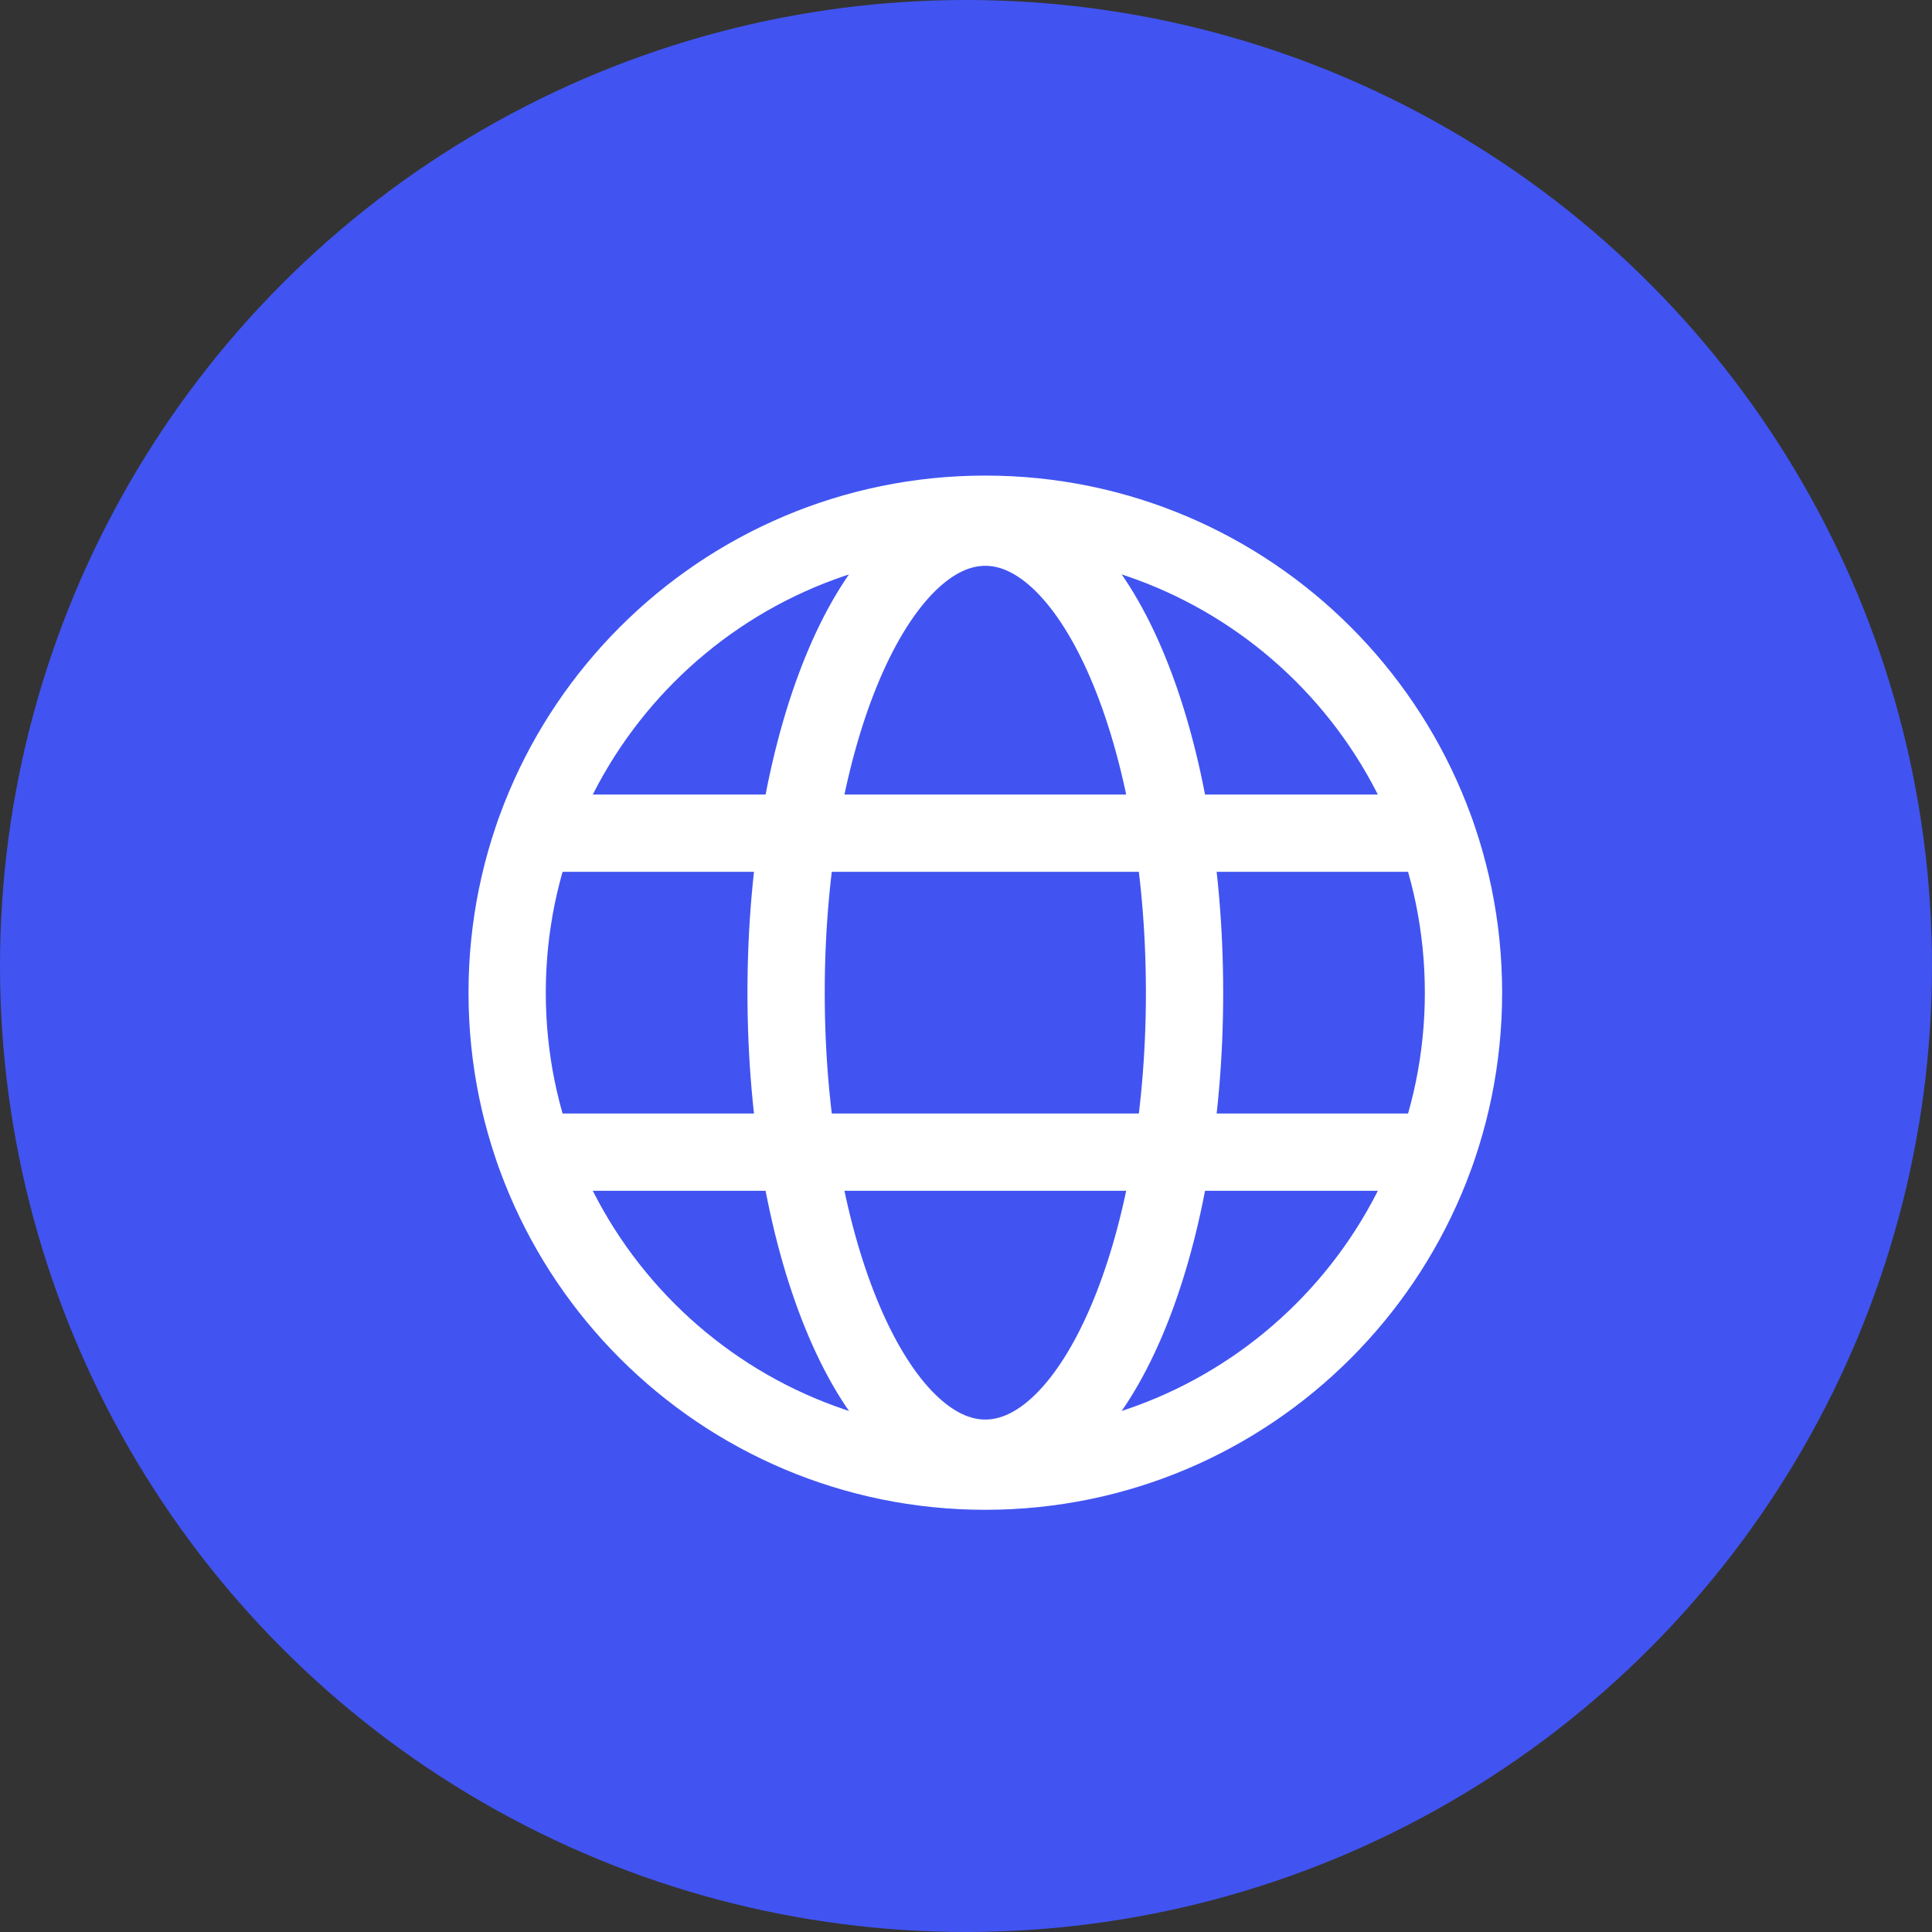 <svg width="100" height="100" viewBox="0 0 100 100" fill="none" xmlns="http://www.w3.org/2000/svg">
<rect x="0" y="0" width="100" height="100" fill="#333333" stroke="none"/>
<circle cx="50" cy="50" r="50" fill="#4154F1"/>
<path d="M51 76.147C64.669 76.147 75.75 65.059 75.75 51.381C75.75 37.704 64.669 26.616 51 26.616C37.331 26.616 26.25 37.704 26.25 51.381C26.25 65.059 37.331 76.147 51 76.147Z" stroke="white" stroke-width="4" stroke-miterlimit="10"/>
<path d="M27.668 43.126H74.332" stroke="white" stroke-width="4" stroke-linecap="round" stroke-linejoin="round"/>
<path d="M27.668 59.636H74.332" stroke="white" stroke-width="4" stroke-linecap="round" stroke-linejoin="round"/>
<path d="M51 75.476C56.695 75.476 61.312 64.689 61.312 51.381C61.312 38.074 56.695 27.286 51 27.286C45.305 27.286 40.688 38.074 40.688 51.381C40.688 64.689 45.305 75.476 51 75.476Z" stroke="white" stroke-width="4" stroke-miterlimit="10"/>
</svg>
